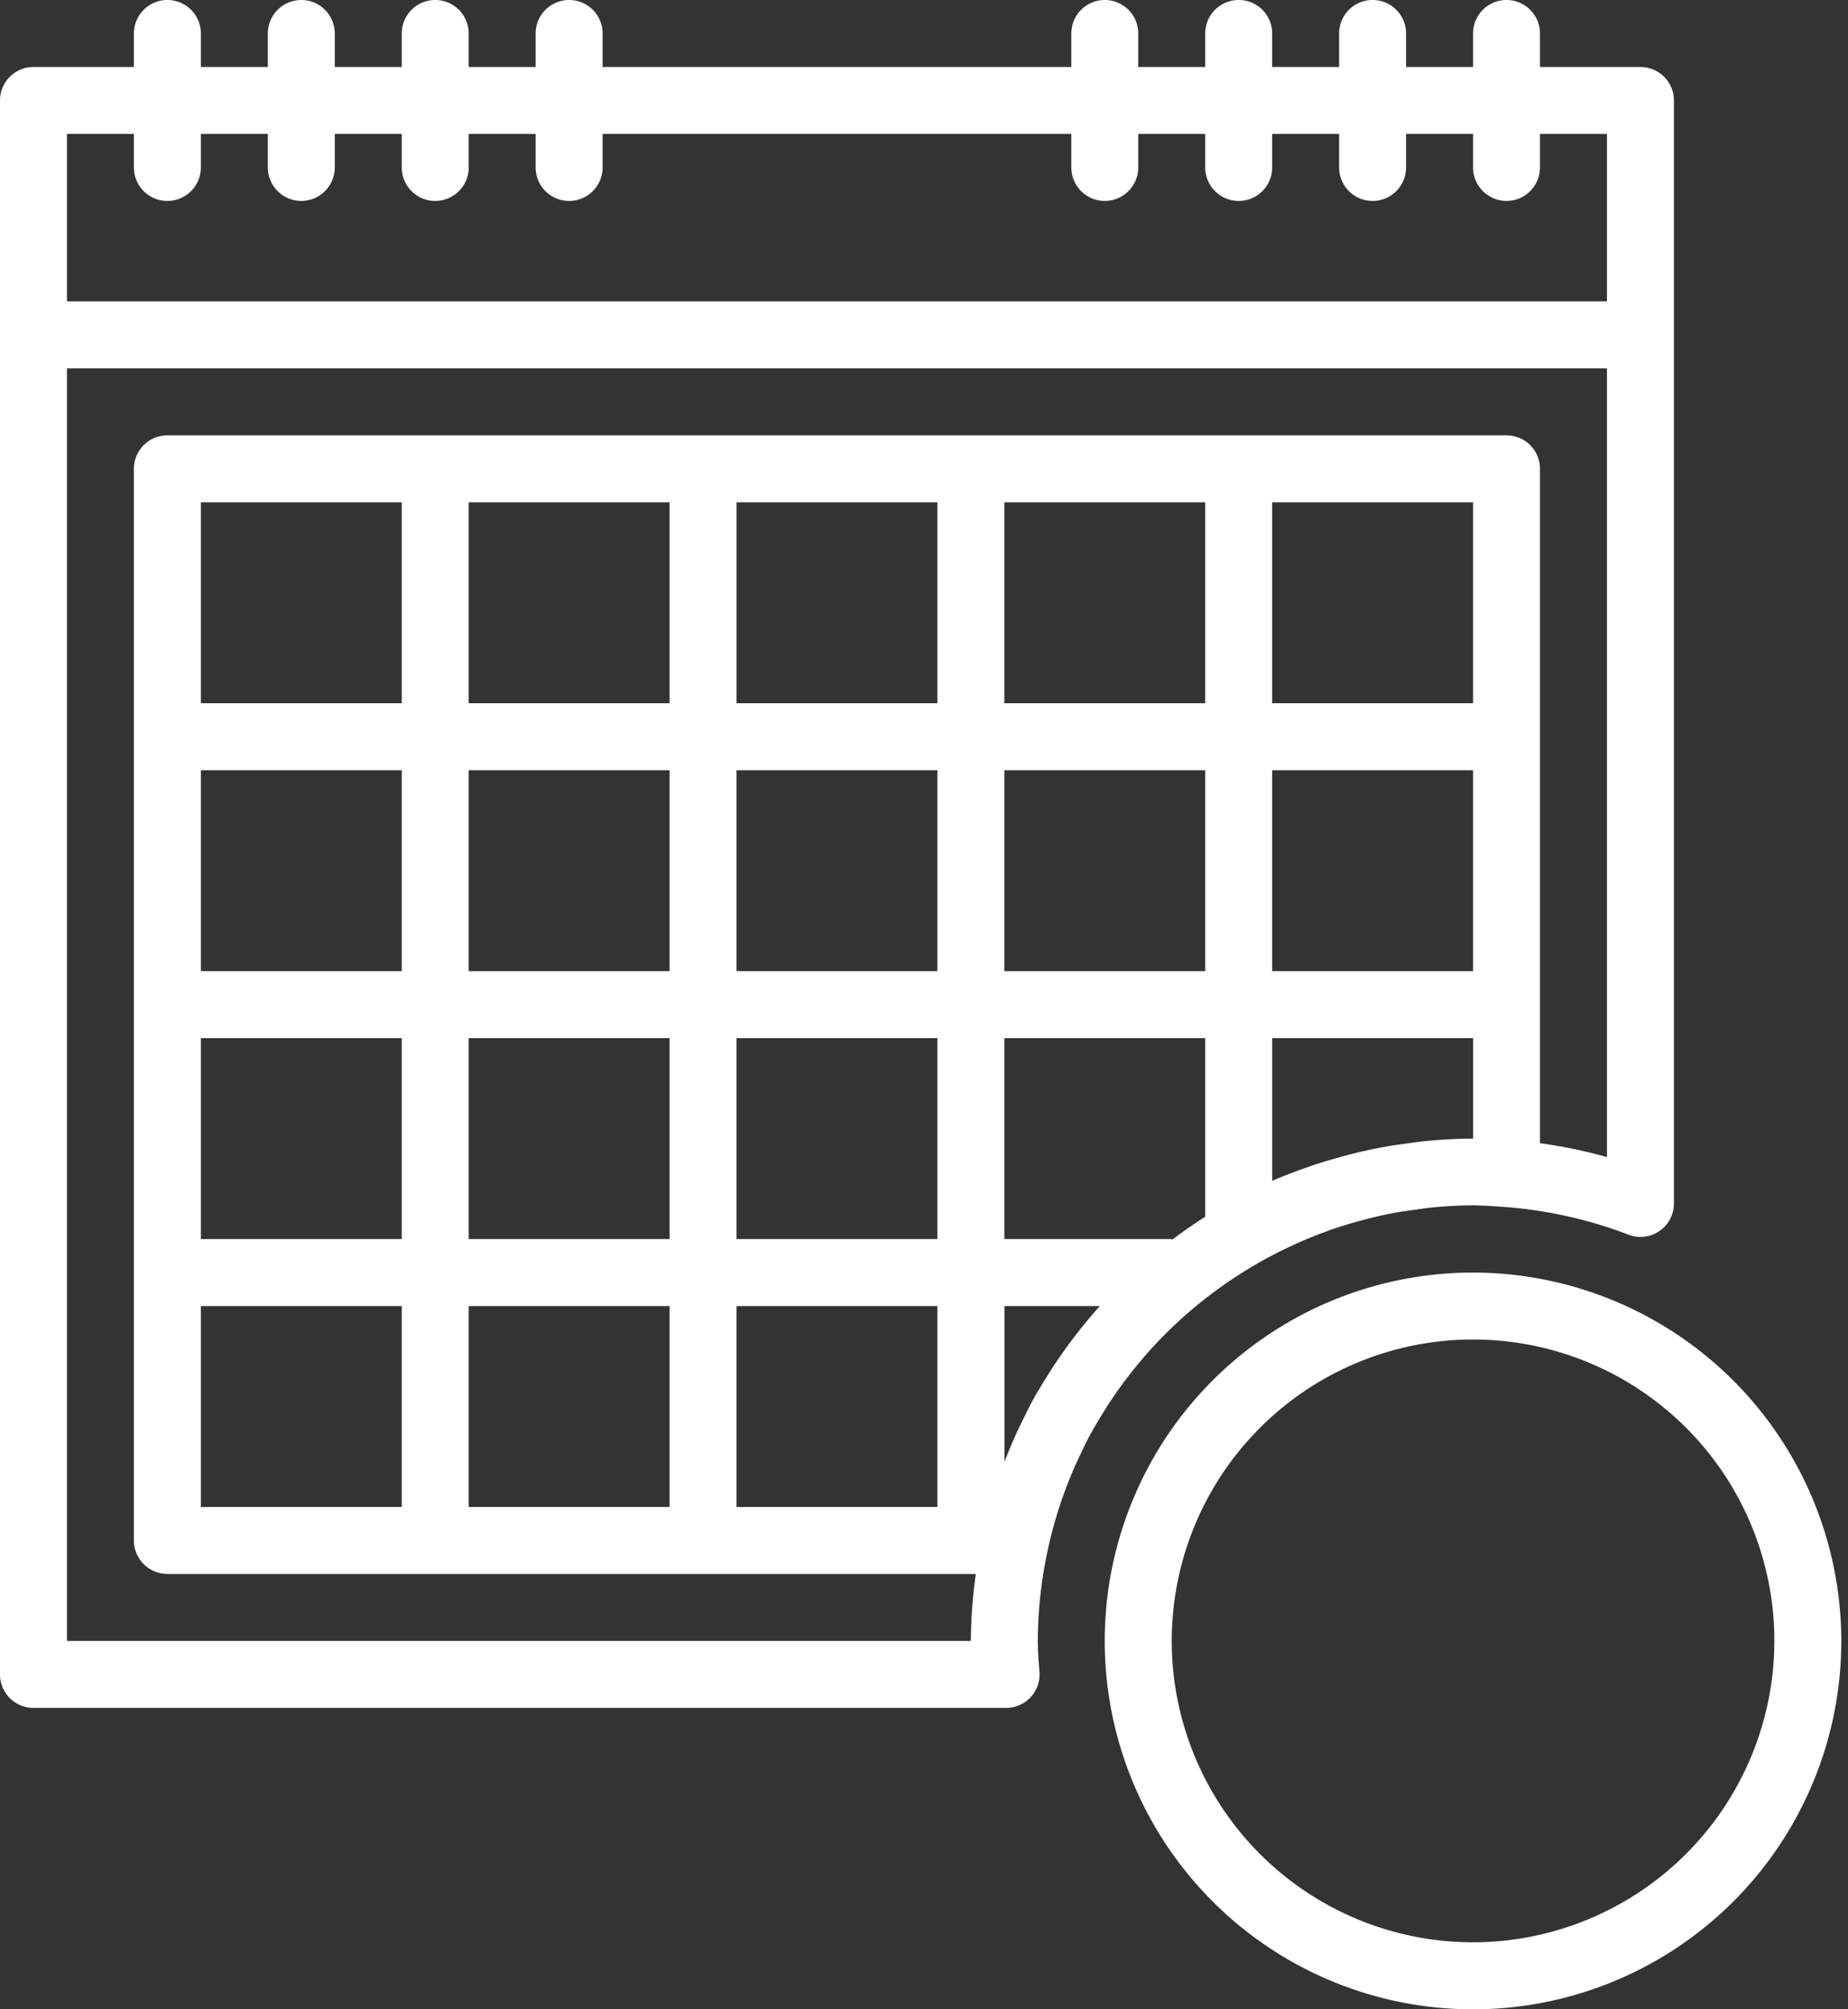 <svg xmlns="http://www.w3.org/2000/svg" width="46" height="50" viewBox="0 0 46 50">
    <rect x="0" y="0" width="46" height="50" fill="#333333" stroke="none"/>
    <g fill="#FFF" fill-rule="evenodd">
        <path d="M1.667 40.833V9.167H40v19.626a12.384 12.384 0 0 0-1.667-.345V11.667a.833.833 0 0 0-.833-.834H4.167a.833.833 0 0 0-.834.834v26.666c0 .46.373.834.834.834H24.29c-.079.552-.12 1.109-.124 1.666h-22.5zm0-37.5h1.666v.834a.833.833 0 0 0 1.667 0v-.834h1.667v.834a.833.833 0 0 0 1.666 0v-.834H10v.834a.833.833 0 0 0 1.667 0v-.834h1.666v.834a.833.833 0 0 0 1.667 0v-.834h11.667v.834a.833.833 0 0 0 1.666 0v-.834H30v.834a.833.833 0 0 0 1.667 0v-.834h1.666v.834a.833.833 0 0 0 1.667 0v-.834h1.667v.834a.833.833 0 0 0 1.666 0v-.834H40V7.5H1.667V3.333zM18.333 37.5h5v-5h-5v5zm-6.666 0h5v-5h-5v5zM5 37.5h5v-5H5v5zm0-6.667h5v-5H5v5zm0-6.666h5v-5H5v5zM5 17.5h5v-5H5v5zm6.667 0h5v-5h-5v5zm6.666 0h5v-5h-5v5zm6.667 0h5v-5h-5v5zm6.667 0h5v-5h-5v5zM25 25.833h5v4.445c-.287.182-.563.375-.833.579v-.024H25v-5zm-6.667 5h5v-5h-5v5zm-6.666 0h5v-5h-5v5zm0-6.666h5v-5h-5v5zm6.666 0h5v-5h-5v5zm6.667 0h5v-5h-5v5zm6.667 0h5v-5h-5v5zm3.845 4.225c-.167.015-.323.04-.484.061-.205.028-.408.056-.609.094a12.049 12.049 0 0 0-1.011.232c-.25.069-.5.143-.75.226l-.095.035a12.56 12.56 0 0 0-.895.344v-3.55h5v2.5c-.39 0-.775.022-1.156.058zm-9.72 6.3c-.12.211-.229.429-.334.647-.059.12-.119.24-.174.362-.09.2-.176.406-.256.612l-.025.061V32.5h2.375c-.568.632-1.07 1.32-1.5 2.053-.029.047-.06.092-.086.14zm.041 6.141c.003-.824.1-1.646.29-2.449.186-.799.463-1.574.826-2.309.036-.073.068-.148.106-.22.11-.212.23-.417.355-.62l.118-.194c.135-.212.278-.418.427-.62.03-.042.063-.083.094-.126.167-.218.34-.429.52-.633l.024-.028a10.981 10.981 0 0 1 4.36-2.967l.146-.055c.225-.079.454-.149.684-.214.105-.029.21-.055.316-.083.195-.048.391-.093.59-.13.166-.032.34-.055.51-.078.151-.022.3-.046.453-.06.333-.032.672-.052 1.015-.052.225 0 .448.017.666.032l.105.008h.02c1.052.08 2.087.31 3.073.688a.833.833 0 0 0 1.136-.776V2.5a.833.833 0 0 0-.834-.833h-2.5V.833a.833.833 0 0 0-1.666 0v.834H35V.833a.833.833 0 0 0-1.667 0v.834h-1.666V.833a.833.833 0 0 0-1.667 0v.834h-1.667V.833a.833.833 0 0 0-1.666 0v.834H15V.833a.833.833 0 0 0-1.667 0v.834h-1.666V.833a.833.833 0 0 0-1.667 0v.834H8.333V.833a.833.833 0 0 0-1.666 0v.834H5V.833a.833.833 0 0 0-1.667 0v.834h-2.5A.833.833 0 0 0 0 2.5v39.167c0 .46.373.833.833.833h24.209a.833.833 0 0 0 .833-.892l-.007-.096a8.325 8.325 0 0 1-.035-.679z"/>
        <path d="M36.667 48.333a7.5 7.5 0 1 1 7.5-7.5 7.508 7.508 0 0 1-7.5 7.5zm0-16.666a9.167 9.167 0 1 0 9.166 9.166 9.177 9.177 0 0 0-9.166-9.166z"/>
    </g>
</svg>
